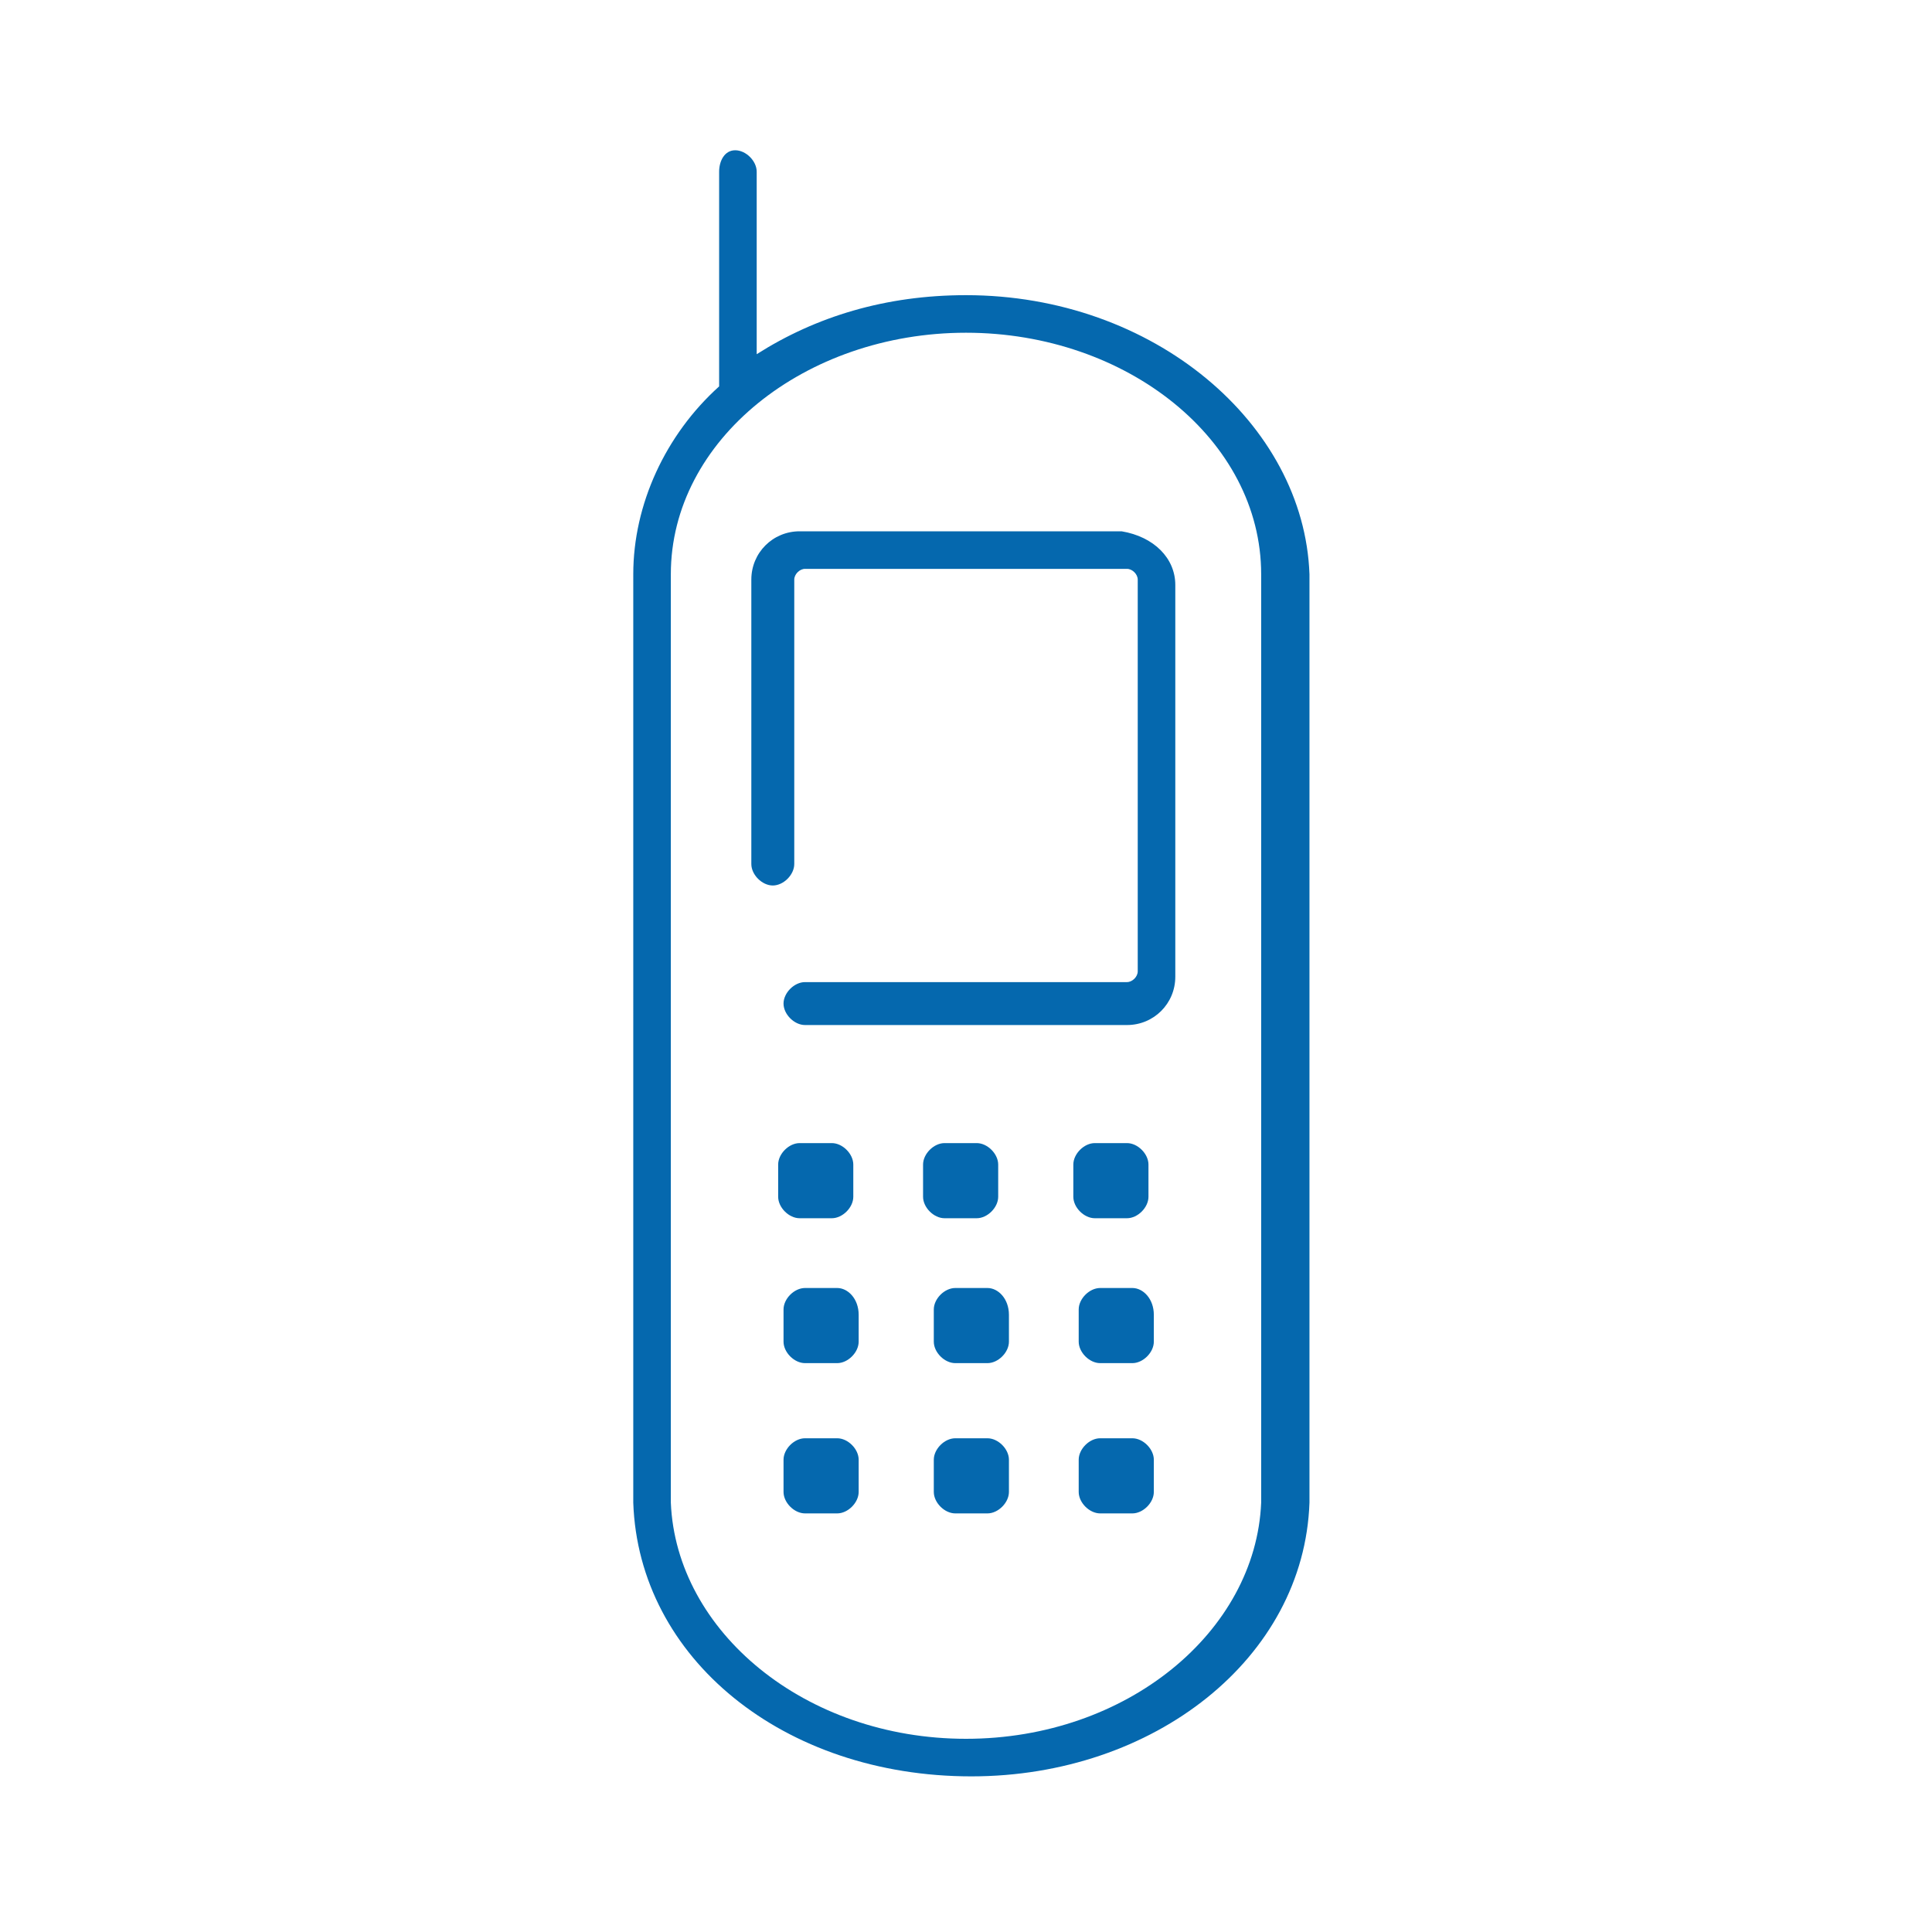 <svg xmlns="http://www.w3.org/2000/svg" viewBox="0 0 36 36">
  <path fill="#0568ae" d="M18 5.5c-1.5 0-2.8.4-3.9 1.1V3.2c0-.2-.2-.4-.4-.4s-.3.2-.3.4v4c-1 .9-1.6 2.2-1.6 3.5V28c.1 2.9 2.8 5.1 6.3 5.1 3.4 0 6.2-2.2 6.3-5.1V10.7c-.1-2.8-2.9-5.2-6.4-5.2zm0 26.9c-3 0-5.4-2-5.5-4.4V10.7c0-2.5 2.5-4.5 5.5-4.5s5.5 2 5.5 4.5V28c-.1 2.4-2.5 4.4-5.5 4.4zm3.9-21.5v7.3c0 .5-.4.9-.9.9h-6c-.2 0-.4-.2-.4-.4s.2-.4.4-.4h6c.1 0 .2-.1.2-.2v-7.3c0-.1-.1-.2-.2-.2h-6c-.1 0-.2.1-.2.2v5.3c0 .2-.2.4-.4.4s-.4-.2-.4-.4v-5.3c0-.5.4-.9.9-.9h6c.6.1 1 .5 1 1zm-7.4 11.4v-.6c0-.2.2-.4.4-.4h.6c.2 0 .4.2.4.4v.6c0 .2-.2.4-.4.4h-.6c-.2 0-.4-.2-.4-.4zm2.7 0v-.6c0-.2.2-.4.4-.4h.6c.2 0 .4.2.4.4v.6c0 .2-.2.4-.4.4h-.6c-.2 0-.4-.2-.4-.4zm2.8 0v-.6c0-.2.2-.4.4-.4h.6c.2 0 .4.2.4.4v.6c0 .2-.2.4-.4.4h-.6c-.2 0-.4-.2-.4-.4zm-4 2.2v.5c0 .2-.2.4-.4.4H15c-.2 0-.4-.2-.4-.4v-.6c0-.2.2-.4.4-.4h.6c.2 0 .4.2.4.5zm2.8 0v.5c0 .2-.2.4-.4.4h-.6c-.2 0-.4-.2-.4-.4v-.6c0-.2.2-.4.4-.4h.6c.2 0 .4.2.4.5zm2.7 0v.5c0 .2-.2.4-.4.4h-.6c-.2 0-.4-.2-.4-.4v-.6c0-.2.2-.4.4-.4h.6c.2 0 .4.2.4.5zm0 2.7v.6c0 .2-.2.4-.4.4h-.6c-.2 0-.4-.2-.4-.4v-.6c0-.2.2-.4.4-.4h.6c.2 0 .4.2.4.4zm-2.7 0v.6c0 .2-.2.4-.4.4h-.6c-.2 0-.4-.2-.4-.4v-.6c0-.2.2-.4.4-.4h.6c.2 0 .4.2.4.4zm-2.8 0v.6c0 .2-.2.4-.4.4H15c-.2 0-.4-.2-.4-.4v-.6c0-.2.2-.4.4-.4h.6c.2 0 .4.2.4.4z"/>
</svg>
